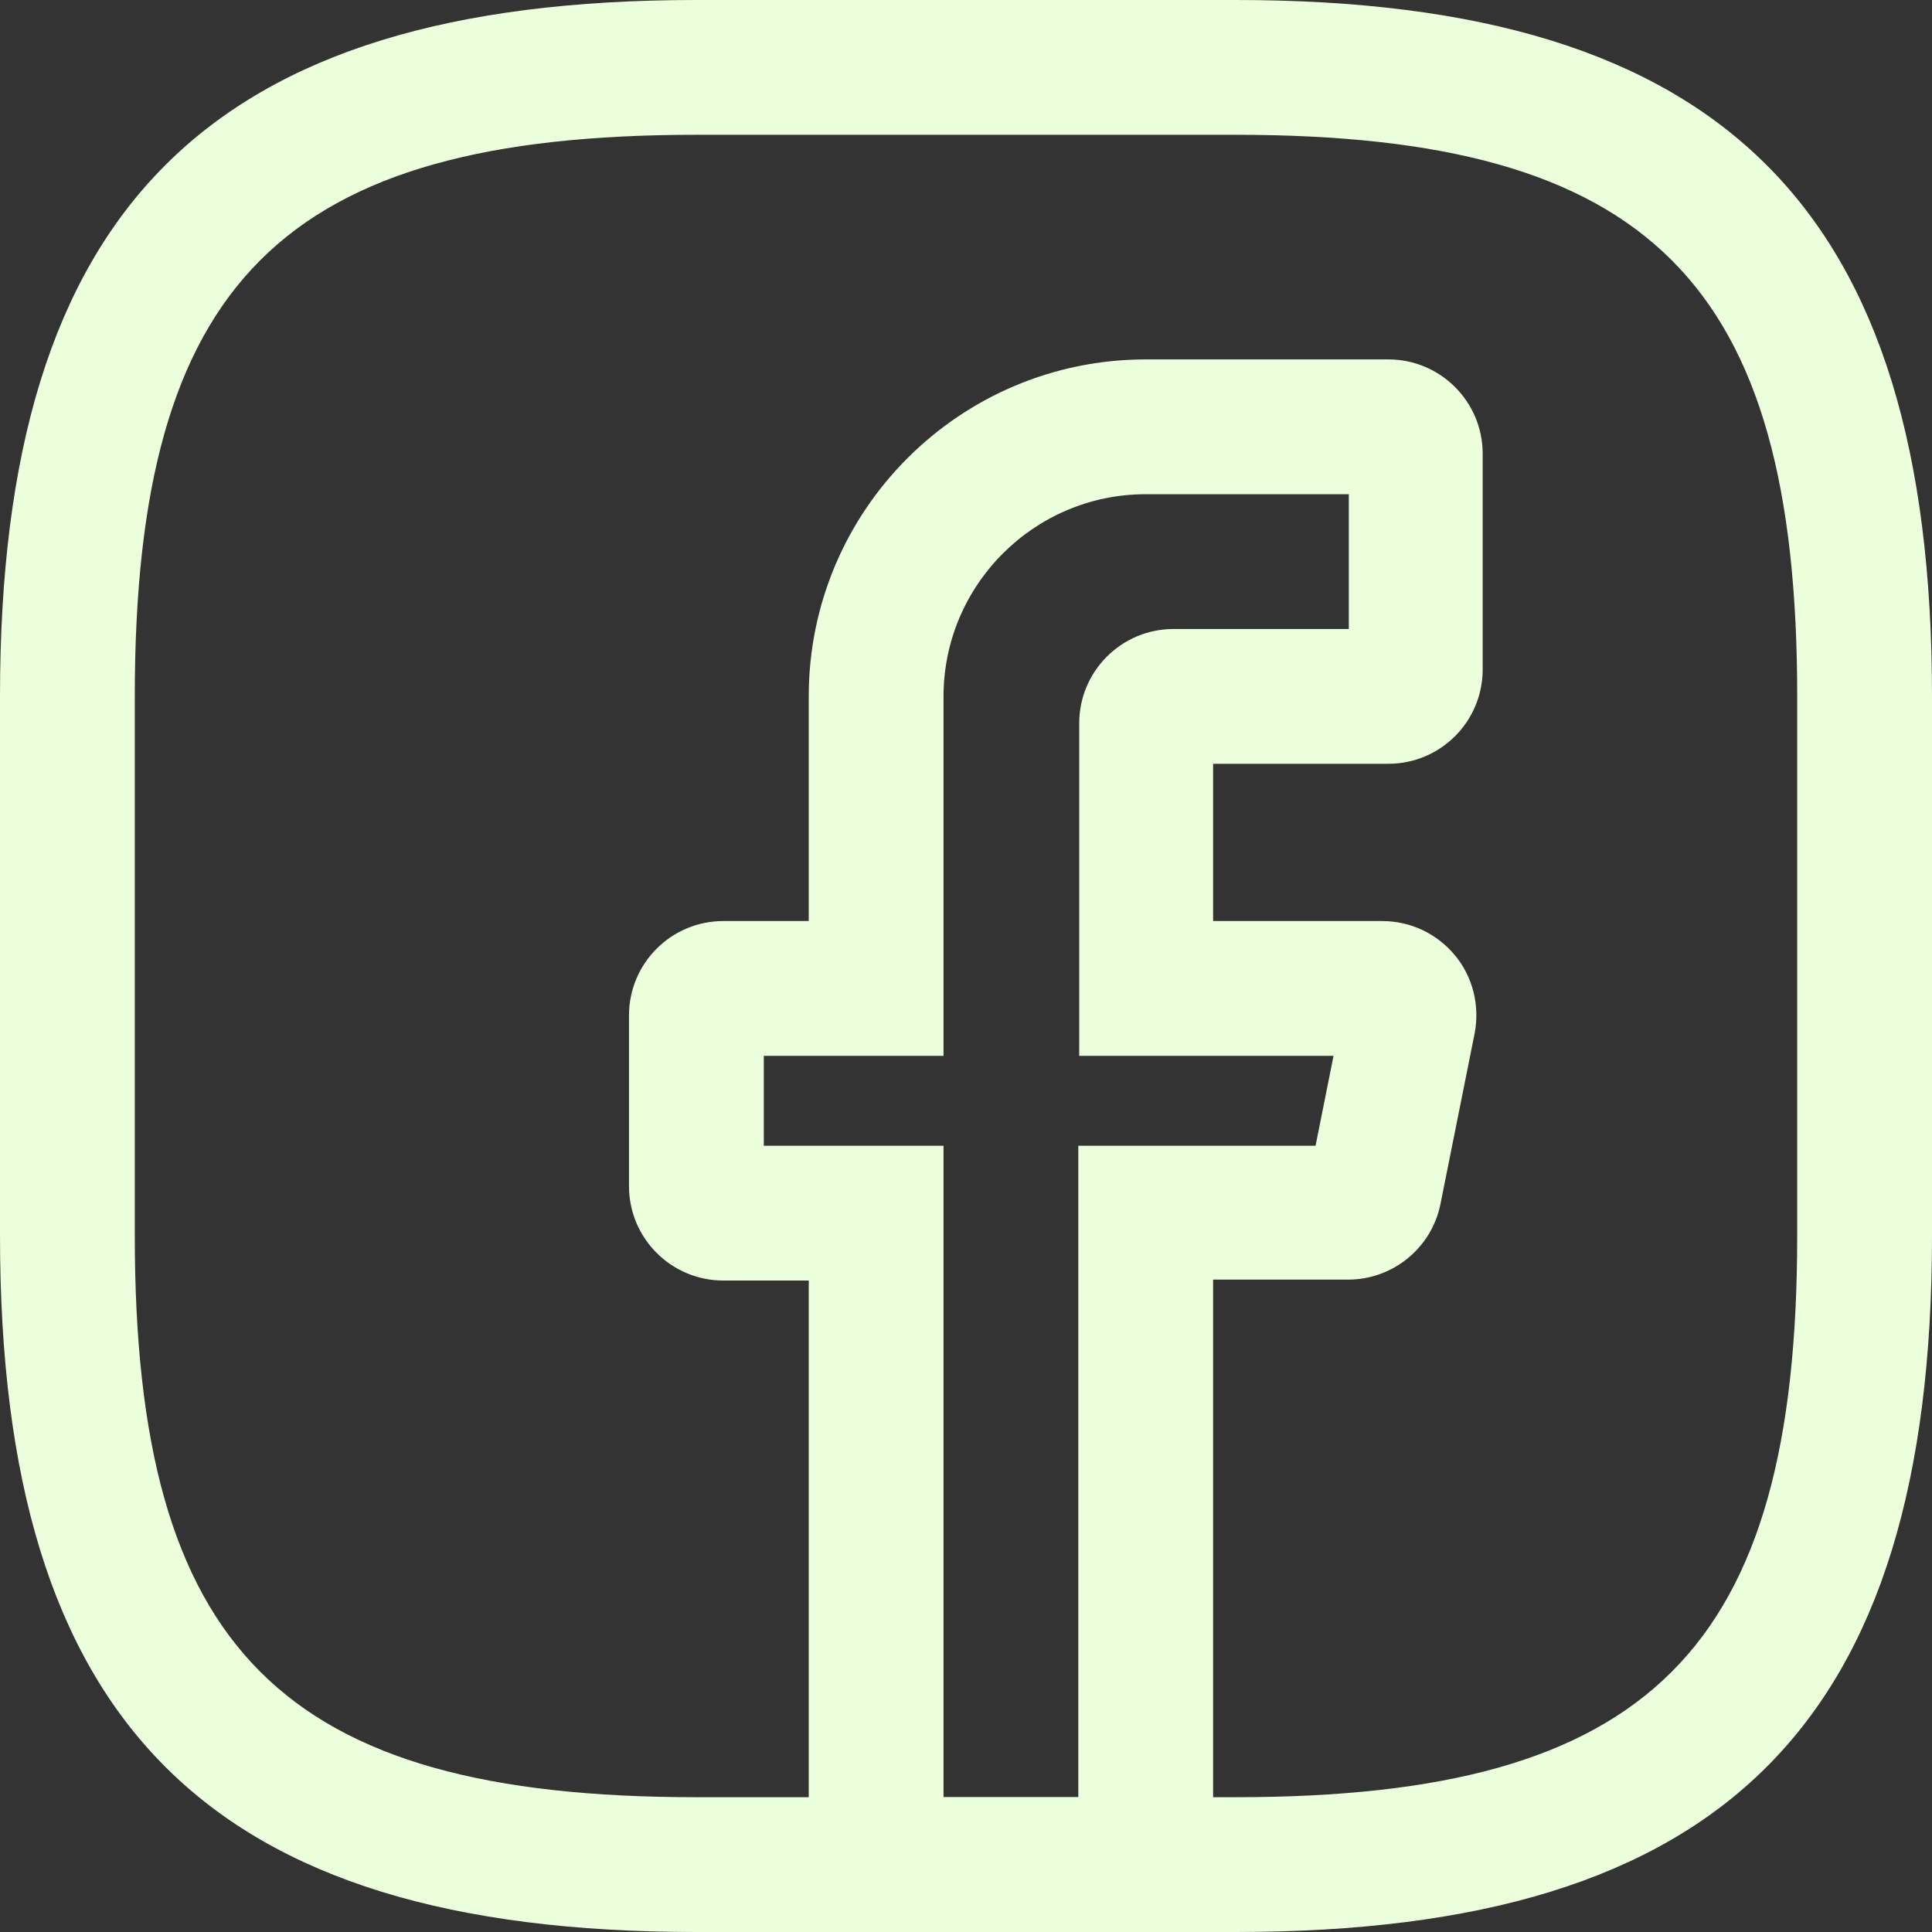 <svg width="30" height="30" viewBox="0 0 30 30" fill="none" xmlns="http://www.w3.org/2000/svg">
<rect x="0" y="0" width="30" height="30" fill="#333333" stroke="none"/>
<path d="M18.837 30H12.558V19.884H11.232C10.423 19.884 9.767 19.228 9.767 18.419V15.767C9.767 14.958 10.423 14.302 11.232 14.302H12.558V10.814C12.558 7.926 14.902 5.581 17.791 5.581H21.558C22.367 5.581 23.023 6.237 23.023 7.046V10.395C23.023 11.205 22.367 11.86 21.558 11.86H18.837V14.302H21.46C21.907 14.302 22.311 14.498 22.591 14.832C22.87 15.167 22.981 15.614 22.898 16.047L22.367 18.698C22.228 19.381 21.628 19.87 20.93 19.87H18.837V30ZM14.651 27.907H16.744V17.791H20.428L20.707 16.395H16.758V11.232C16.758 10.423 17.414 9.767 18.223 9.767H20.944V7.674H17.791C16.06 7.674 14.651 9.084 14.651 10.814V16.395H11.86V17.791H14.651V27.907Z" fill="#ECFFDC"/>
<path d="M19.186 30H10.814C3.237 30 0 26.763 0 19.186V10.814C0 3.237 3.237 0 10.814 0H19.186C26.763 0 30 3.237 30 10.814V19.186C30 26.763 26.763 30 19.186 30ZM10.814 2.093C4.381 2.093 2.093 4.381 2.093 10.814V19.186C2.093 25.619 4.381 27.907 10.814 27.907H19.186C25.619 27.907 27.907 25.619 27.907 19.186V10.814C27.907 4.381 25.619 2.093 19.186 2.093H10.814Z" fill="#ECFFDC"/>
</svg>

